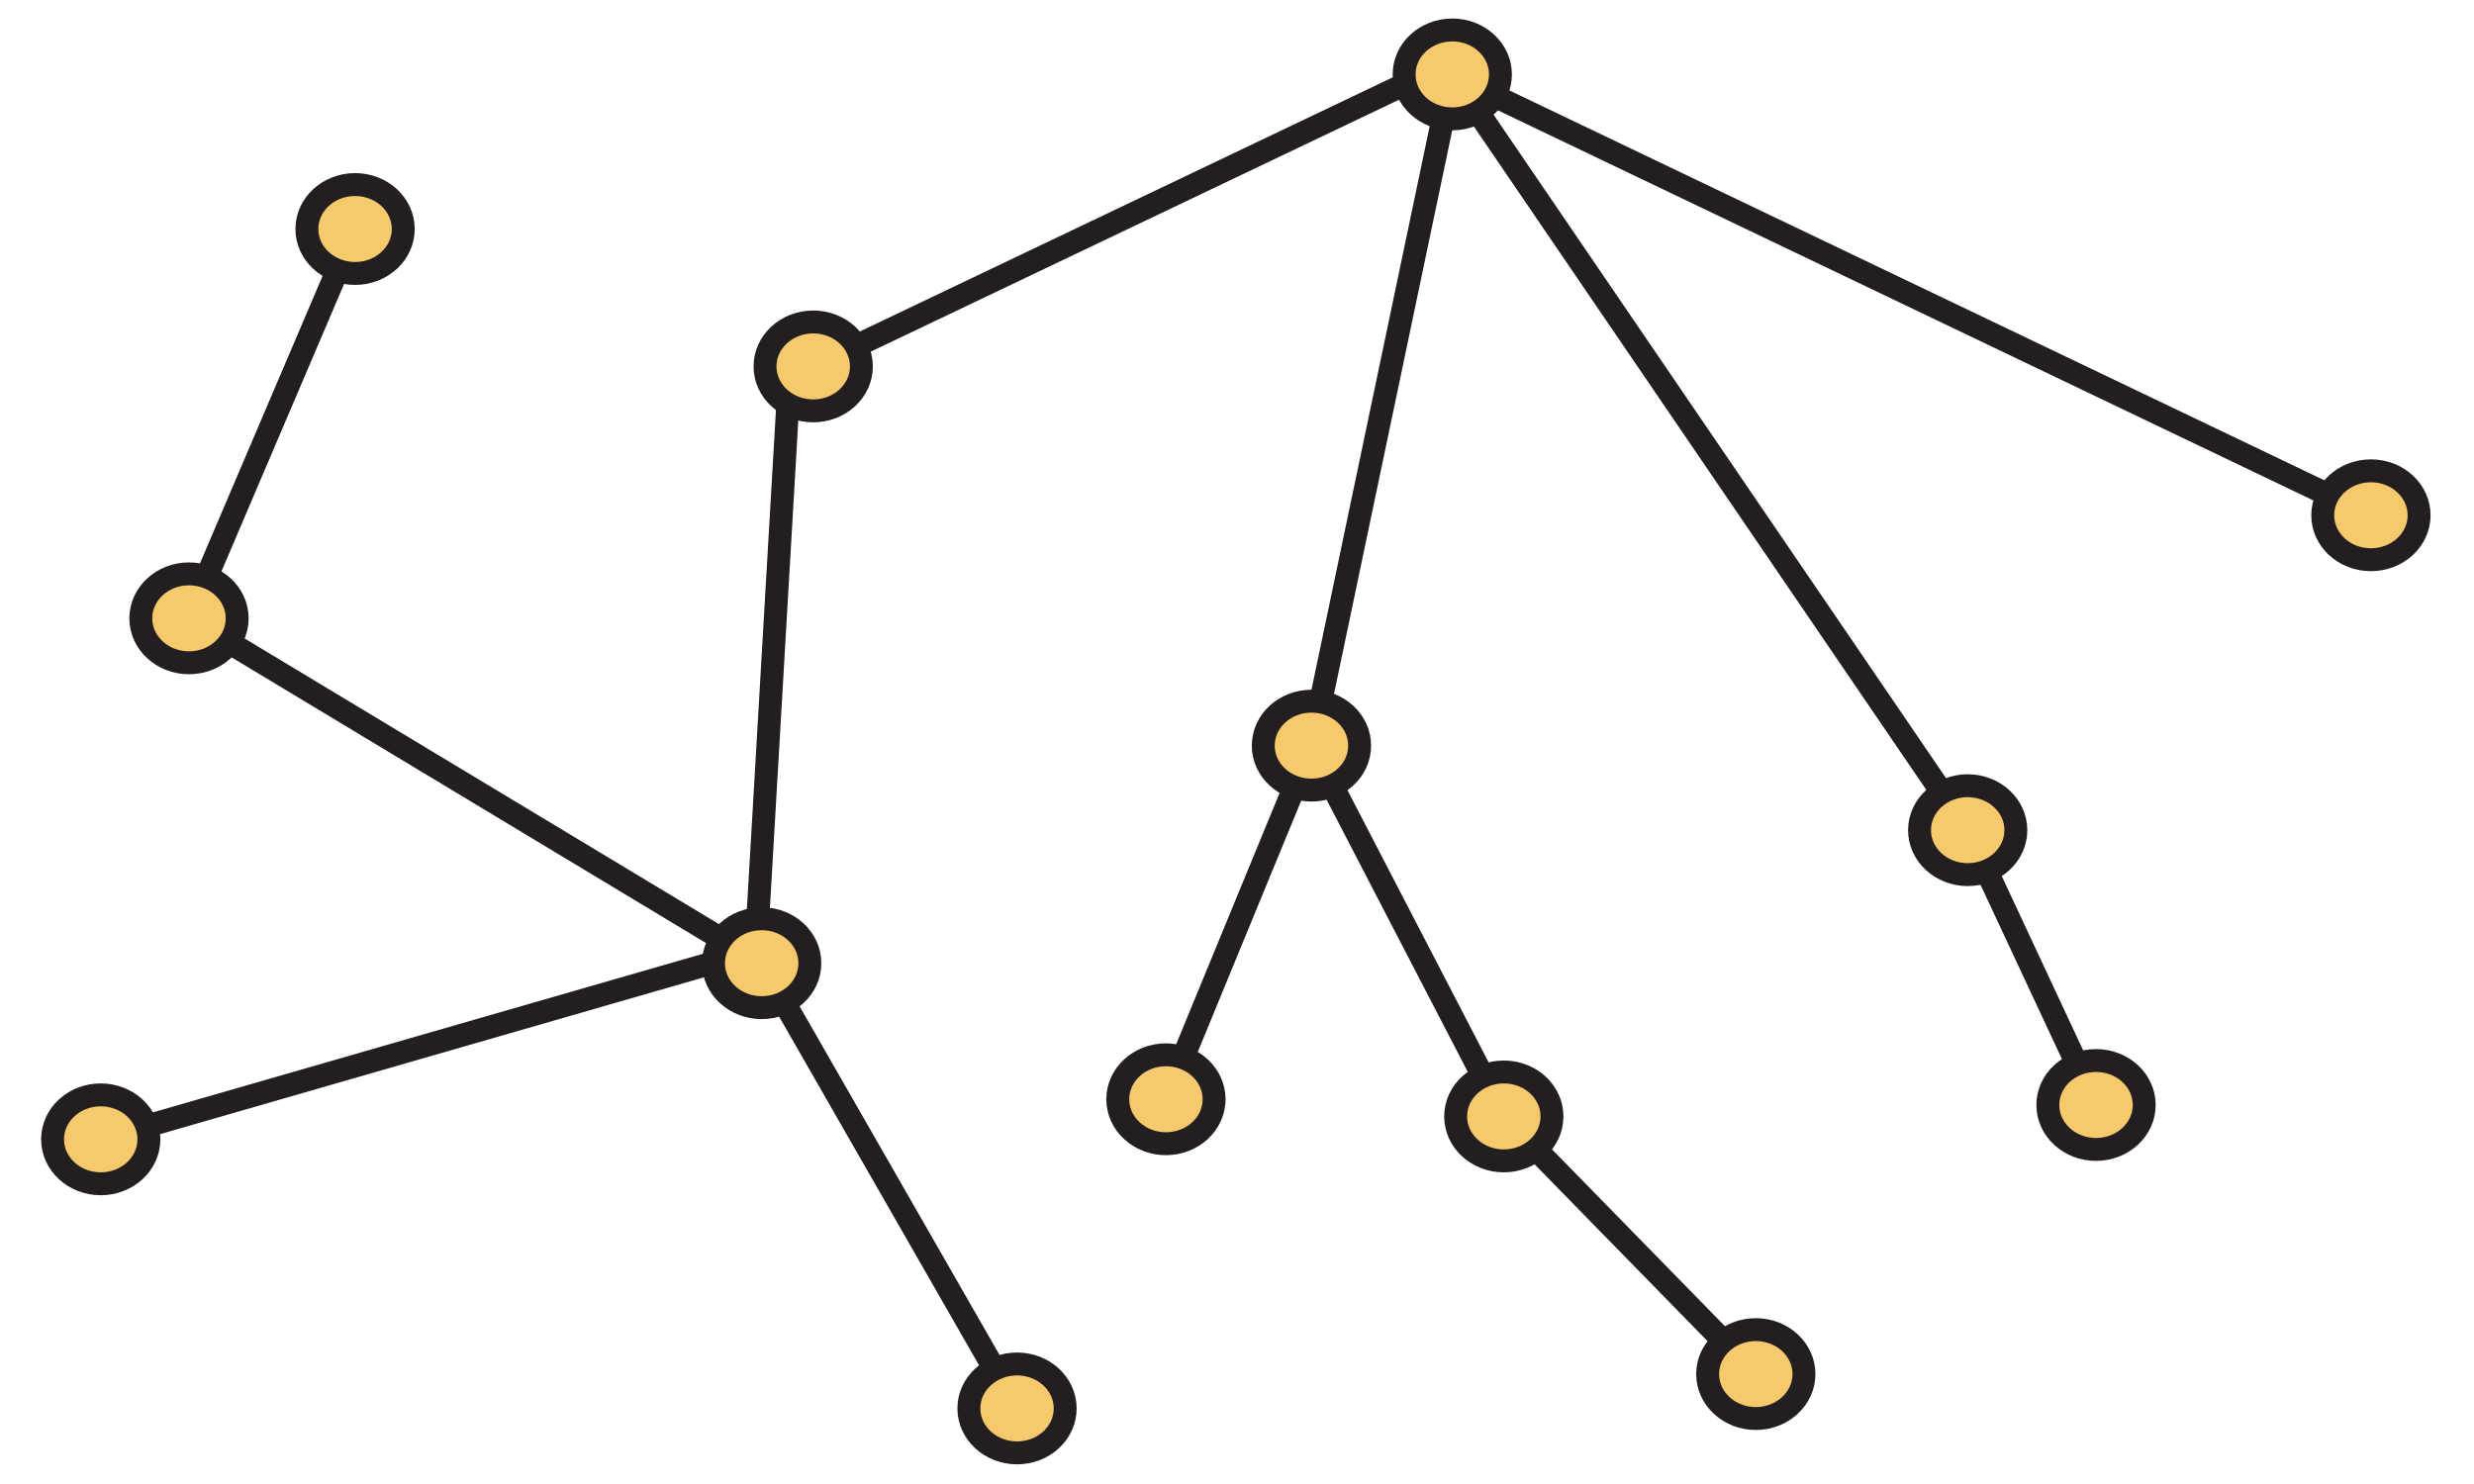 <?xml version="1.0" encoding="UTF-8"?>
<svg xmlns="http://www.w3.org/2000/svg" xmlns:xlink="http://www.w3.org/1999/xlink" width="216pt" height="129.6pt" viewBox="0 0 216 129.6" version="1.1">
<defs>
<clipPath id="clip1">
  <path d="M 119 86 L 165 86 L 165 129.602 L 119 129.602 Z M 119 86 "/>
</clipPath>
<clipPath id="clip2">
  <path d="M 55 72 L 101 72 L 101 129.602 L 55 129.602 Z M 55 72 "/>
</clipPath>
<clipPath id="clip3">
  <path d="M 73 107 L 105 107 L 105 129.602 L 73 129.602 Z M 73 107 "/>
</clipPath>
<clipPath id="clip4">
  <path d="M 137 104 L 169 104 L 169 129.602 L 137 129.602 Z M 137 104 "/>
</clipPath>
</defs>
<g id="surface1">
<path style="fill:none;stroke-width:2;stroke-linecap:butt;stroke-linejoin:miter;stroke:rgb(13.73%,12.16%,12.549%);stroke-opacity:1;stroke-miterlimit:4;" d="M 0 0 L 14.5 34 " transform="matrix(1,0,0,-1,16.5,54)"/>
<path style="fill:none;stroke-width:2;stroke-linecap:butt;stroke-linejoin:miter;stroke:rgb(13.73%,12.16%,12.549%);stroke-opacity:1;stroke-miterlimit:4;" d="M 0.001 0 L -49.999 30.118 " transform="matrix(1,0,0,-1,66.499,84.118)"/>
<path style="fill:none;stroke-width:2;stroke-linecap:butt;stroke-linejoin:miter;stroke:rgb(13.73%,12.16%,12.549%);stroke-opacity:1;stroke-miterlimit:4;" d="M -0.001 0 L 11.206 -24 " transform="matrix(1,0,0,-1,171.794,72.5)"/>
<g clip-path="url(#clip1)" clip-rule="nonzero">
<path style="fill:none;stroke-width:2;stroke-linecap:butt;stroke-linejoin:miter;stroke:rgb(13.73%,12.16%,12.549%);stroke-opacity:1;stroke-miterlimit:4;" d="M -0.001 0 L 21.999 -22.5 " transform="matrix(1,0,0,-1,131.294,97.5)"/>
</g>
<path style="fill:none;stroke-width:2;stroke-linecap:butt;stroke-linejoin:miter;stroke:rgb(13.73%,12.16%,12.549%);stroke-opacity:1;stroke-miterlimit:4;" d="M 0 0 L 16.793 -32.382 " transform="matrix(1,0,0,-1,114.5,65.118)"/>
<path style="fill:none;stroke-width:2;stroke-linecap:butt;stroke-linejoin:miter;stroke:rgb(13.73%,12.16%,12.549%);stroke-opacity:1;stroke-miterlimit:4;" d="M 0 0 L -12.707 -30.882 " transform="matrix(1,0,0,-1,114.5,65.118)"/>
<g clip-path="url(#clip2)" clip-rule="nonzero">
<path style="fill:none;stroke-width:2;stroke-linecap:butt;stroke-linejoin:miter;stroke:rgb(13.73%,12.16%,12.549%);stroke-opacity:1;stroke-miterlimit:4;" d="M 0.001 0 L 22.293 -38.882 " transform="matrix(1,0,0,-1,66.499,84.118)"/>
</g>
<path style="fill:none;stroke-width:2;stroke-linecap:butt;stroke-linejoin:miter;stroke:rgb(13.73%,12.16%,12.549%);stroke-opacity:1;stroke-miterlimit:4;" d="M 0 0 L -57.207 -16.5 " transform="matrix(1,0,0,-1,66,83)"/>
<path style="fill:none;stroke-width:2;stroke-linecap:butt;stroke-linejoin:miter;stroke:rgb(13.73%,12.16%,12.549%);stroke-opacity:1;stroke-miterlimit:4;" d="M 0 0 L -3 -51.5 " transform="matrix(1,0,0,-1,69,31.5)"/>
<path style="fill:none;stroke-width:2;stroke-linecap:butt;stroke-linejoin:miter;stroke:rgb(13.73%,12.16%,12.549%);stroke-opacity:1;stroke-miterlimit:4;" d="M -0.001 0 L 44.999 -66 " transform="matrix(1,0,0,-1,126.794,6.5)"/>
<path style="fill:none;stroke-width:2;stroke-linecap:butt;stroke-linejoin:miter;stroke:rgb(13.73%,12.16%,12.549%);stroke-opacity:1;stroke-miterlimit:4;" d="M -0.001 0 L -12.294 -58.617 " transform="matrix(1,0,0,-1,126.794,6.5)"/>
<path style="fill:none;stroke-width:2;stroke-linecap:butt;stroke-linejoin:miter;stroke:rgb(13.73%,12.16%,12.549%);stroke-opacity:1;stroke-miterlimit:4;" d="M 0 0 L -54.5 -26 " transform="matrix(1,0,0,-1,125.5,6)"/>
<path style="fill:none;stroke-width:2;stroke-linecap:butt;stroke-linejoin:miter;stroke:rgb(13.73%,12.16%,12.549%);stroke-opacity:1;stroke-miterlimit:4;" d="M 0 0 L -81.5 39 " transform="matrix(1,0,0,-1,207,45)"/>
<path style=" stroke:none;fill-rule:nonzero;fill:rgb(96.404%,78.809%,42.223%);fill-opacity:1;" d="M 13 99.5 C 13 97.355 11.117 95.617 8.793 95.617 C 6.473 95.617 4.59 97.355 4.59 99.5 C 4.59 101.645 6.473 103.383 8.793 103.383 C 11.117 103.383 13 101.645 13 99.5 "/>
<path style="fill:none;stroke-width:2;stroke-linecap:butt;stroke-linejoin:miter;stroke:rgb(13.73%,12.16%,12.549%);stroke-opacity:1;stroke-miterlimit:4;" d="M 0 0 C 0 2.145 -1.883 3.883 -4.207 3.883 C -6.527 3.883 -8.41 2.145 -8.41 0 C -8.41 -2.144 -6.527 -3.882 -4.207 -3.882 C -1.883 -3.882 0 -2.144 0 0 Z M 0 0 " transform="matrix(1,0,0,-1,13,99.5)"/>
<path style=" stroke:none;fill-rule:nonzero;fill:rgb(96.404%,78.809%,42.223%);fill-opacity:1;" d="M 176 72.5 C 176 70.355 174.117 68.617 171.797 68.617 C 169.473 68.617 167.59 70.355 167.59 72.5 C 167.59 74.645 169.473 76.383 171.797 76.383 C 174.117 76.383 176 74.645 176 72.5 "/>
<path style="fill:none;stroke-width:2;stroke-linecap:butt;stroke-linejoin:miter;stroke:rgb(13.73%,12.16%,12.549%);stroke-opacity:1;stroke-miterlimit:4;" d="M 0 0 C 0 2.145 -1.883 3.883 -4.203 3.883 C -6.527 3.883 -8.41 2.145 -8.41 0 C -8.41 -2.144 -6.527 -3.882 -4.203 -3.882 C -1.883 -3.882 0 -2.144 0 0 Z M 0 0 " transform="matrix(1,0,0,-1,176,72.5)"/>
<path style=" stroke:none;fill-rule:nonzero;fill:rgb(96.404%,78.809%,42.223%);fill-opacity:1;" d="M 75.207 32 C 75.207 29.855 73.324 28.117 71 28.117 C 68.676 28.117 66.793 29.855 66.793 32 C 66.793 34.145 68.676 35.883 71 35.883 C 73.324 35.883 75.207 34.145 75.207 32 "/>
<path style="fill:none;stroke-width:2;stroke-linecap:butt;stroke-linejoin:miter;stroke:rgb(13.73%,12.16%,12.549%);stroke-opacity:1;stroke-miterlimit:4;" d="M 0.001 0 C 0.001 2.145 -1.882 3.883 -4.206 3.883 C -6.53 3.883 -8.413 2.145 -8.413 0 C -8.413 -2.144 -6.53 -3.882 -4.206 -3.882 C -1.882 -3.882 0.001 -2.144 0.001 0 Z M 0.001 0 " transform="matrix(1,0,0,-1,75.206,32)"/>
<path style=" stroke:none;fill-rule:nonzero;fill:rgb(96.404%,78.809%,42.223%);fill-opacity:1;" d="M 70.707 84.117 C 70.707 81.973 68.824 80.234 66.5 80.234 C 64.176 80.234 62.293 81.973 62.293 84.117 C 62.293 86.262 64.176 88 66.5 88 C 68.824 88 70.707 86.262 70.707 84.117 "/>
<path style="fill:none;stroke-width:2;stroke-linecap:butt;stroke-linejoin:miter;stroke:rgb(13.73%,12.16%,12.549%);stroke-opacity:1;stroke-miterlimit:4;" d="M 0.001 0 C 0.001 2.145 -1.881 3.883 -4.206 3.883 C -6.53 3.883 -8.413 2.145 -8.413 0 C -8.413 -2.144 -6.53 -3.882 -4.206 -3.882 C -1.881 -3.882 0.001 -2.144 0.001 0 Z M 0.001 0 " transform="matrix(1,0,0,-1,70.706,84.118)"/>
<path style=" stroke:none;fill-rule:nonzero;fill:rgb(96.404%,78.809%,42.223%);fill-opacity:1;" d="M 131 6.5 C 131 4.355 129.117 2.617 126.797 2.617 C 124.473 2.617 122.59 4.355 122.59 6.5 C 122.59 8.645 124.473 10.383 126.797 10.383 C 129.117 10.383 131 8.645 131 6.5 "/>
<path style="fill:none;stroke-width:2;stroke-linecap:butt;stroke-linejoin:miter;stroke:rgb(13.73%,12.16%,12.549%);stroke-opacity:1;stroke-miterlimit:4;" d="M 0 0 C 0 2.145 -1.883 3.883 -4.203 3.883 C -6.527 3.883 -8.41 2.145 -8.41 0 C -8.41 -2.144 -6.527 -3.882 -4.203 -3.882 C -1.883 -3.882 0 -2.144 0 0 Z M 0 0 " transform="matrix(1,0,0,-1,131,6.5)"/>
<path style=" stroke:none;fill-rule:nonzero;fill:rgb(96.404%,78.809%,42.223%);fill-opacity:1;" d="M 211.207 45 C 211.207 42.855 209.324 41.117 207 41.117 C 204.676 41.117 202.793 42.855 202.793 45 C 202.793 47.145 204.676 48.883 207 48.883 C 209.324 48.883 211.207 47.145 211.207 45 "/>
<path style="fill:none;stroke-width:2;stroke-linecap:butt;stroke-linejoin:miter;stroke:rgb(13.73%,12.16%,12.549%);stroke-opacity:1;stroke-miterlimit:4;" d="M 0.001 0 C 0.001 2.145 -1.882 3.883 -4.206 3.883 C -6.53 3.883 -8.413 2.145 -8.413 0 C -8.413 -2.144 -6.53 -3.882 -4.206 -3.882 C -1.882 -3.882 0.001 -2.144 0.001 0 Z M 0.001 0 " transform="matrix(1,0,0,-1,211.206,45)"/>
<path style=" stroke:none;fill-rule:nonzero;fill:rgb(96.404%,78.809%,42.223%);fill-opacity:1;" d="M 93 123 C 93 120.855 91.117 119.117 88.797 119.117 C 86.473 119.117 84.59 120.855 84.59 123 C 84.59 125.145 86.473 126.883 88.797 126.883 C 91.117 126.883 93 125.145 93 123 "/>
<g clip-path="url(#clip3)" clip-rule="nonzero">
<path style="fill:none;stroke-width:2;stroke-linecap:butt;stroke-linejoin:miter;stroke:rgb(13.73%,12.16%,12.549%);stroke-opacity:1;stroke-miterlimit:4;" d="M 0 0 C 0 2.145 -1.883 3.883 -4.203 3.883 C -6.527 3.883 -8.41 2.145 -8.41 0 C -8.41 -2.144 -6.527 -3.882 -4.203 -3.882 C -1.883 -3.882 0 -2.144 0 0 Z M 0 0 " transform="matrix(1,0,0,-1,93,123)"/>
</g>
<path style=" stroke:none;fill-rule:nonzero;fill:rgb(96.404%,78.809%,42.223%);fill-opacity:1;" d="M 118.707 65.117 C 118.707 62.973 116.824 61.234 114.5 61.234 C 112.176 61.234 110.293 62.973 110.293 65.117 C 110.293 67.262 112.176 69 114.5 69 C 116.824 69 118.707 67.262 118.707 65.117 "/>
<path style="fill:none;stroke-width:2;stroke-linecap:butt;stroke-linejoin:miter;stroke:rgb(13.73%,12.16%,12.549%);stroke-opacity:1;stroke-miterlimit:4;" d="M 0.001 0 C 0.001 2.145 -1.882 3.883 -4.206 3.883 C -6.53 3.883 -8.413 2.145 -8.413 0 C -8.413 -2.144 -6.53 -3.882 -4.206 -3.882 C -1.882 -3.882 0.001 -2.144 0.001 0 Z M 0.001 0 " transform="matrix(1,0,0,-1,118.706,65.118)"/>
<path style=" stroke:none;fill-rule:nonzero;fill:rgb(96.404%,78.809%,42.223%);fill-opacity:1;" d="M 157.5 120 C 157.5 117.855 155.617 116.117 153.297 116.117 C 150.973 116.117 149.09 117.855 149.09 120 C 149.09 122.145 150.973 123.883 153.297 123.883 C 155.617 123.883 157.5 122.145 157.5 120 "/>
<g clip-path="url(#clip4)" clip-rule="nonzero">
<path style="fill:none;stroke-width:2;stroke-linecap:butt;stroke-linejoin:miter;stroke:rgb(13.73%,12.16%,12.549%);stroke-opacity:1;stroke-miterlimit:4;" d="M 0 0 C 0 2.145 -1.883 3.883 -4.203 3.883 C -6.527 3.883 -8.41 2.145 -8.41 0 C -8.41 -2.144 -6.527 -3.882 -4.203 -3.882 C -1.883 -3.882 0 -2.144 0 0 Z M 0 0 " transform="matrix(1,0,0,-1,157.5,120)"/>
</g>
<path style=" stroke:none;fill-rule:nonzero;fill:rgb(96.404%,78.809%,42.223%);fill-opacity:1;" d="M 187.207 96.5 C 187.207 94.355 185.324 92.617 183 92.617 C 180.676 92.617 178.793 94.355 178.793 96.5 C 178.793 98.645 180.676 100.383 183 100.383 C 185.324 100.383 187.207 98.645 187.207 96.5 "/>
<path style="fill:none;stroke-width:2;stroke-linecap:butt;stroke-linejoin:miter;stroke:rgb(13.73%,12.16%,12.549%);stroke-opacity:1;stroke-miterlimit:4;" d="M 0.001 0 C 0.001 2.145 -1.882 3.883 -4.206 3.883 C -6.53 3.883 -8.413 2.145 -8.413 0 C -8.413 -2.144 -6.53 -3.882 -4.206 -3.882 C -1.882 -3.882 0.001 -2.144 0.001 0 Z M 0.001 0 " transform="matrix(1,0,0,-1,187.206,96.5)"/>
<path style=" stroke:none;fill-rule:nonzero;fill:rgb(96.404%,78.809%,42.223%);fill-opacity:1;" d="M 135.5 97.5 C 135.5 95.355 133.617 93.617 131.297 93.617 C 128.973 93.617 127.09 95.355 127.09 97.5 C 127.09 99.645 128.973 101.383 131.297 101.383 C 133.617 101.383 135.5 99.645 135.5 97.5 "/>
<path style="fill:none;stroke-width:2;stroke-linecap:butt;stroke-linejoin:miter;stroke:rgb(13.73%,12.16%,12.549%);stroke-opacity:1;stroke-miterlimit:4;" d="M 0 0 C 0 2.145 -1.883 3.883 -4.203 3.883 C -6.527 3.883 -8.41 2.145 -8.41 0 C -8.41 -2.144 -6.527 -3.882 -4.203 -3.882 C -1.883 -3.882 0 -2.144 0 0 Z M 0 0 " transform="matrix(1,0,0,-1,135.5,97.5)"/>
<path style=" stroke:none;fill-rule:nonzero;fill:rgb(96.404%,78.809%,42.223%);fill-opacity:1;" d="M 106 96 C 106 93.855 104.117 92.117 101.797 92.117 C 99.473 92.117 97.59 93.855 97.59 96 C 97.59 98.145 99.473 99.883 101.797 99.883 C 104.117 99.883 106 98.145 106 96 "/>
<path style="fill:none;stroke-width:2;stroke-linecap:butt;stroke-linejoin:miter;stroke:rgb(13.73%,12.16%,12.549%);stroke-opacity:1;stroke-miterlimit:4;" d="M 0 0 C 0 2.145 -1.883 3.883 -4.203 3.883 C -6.527 3.883 -8.41 2.145 -8.41 0 C -8.41 -2.144 -6.527 -3.882 -4.203 -3.882 C -1.883 -3.882 0 -2.144 0 0 Z M 0 0 " transform="matrix(1,0,0,-1,106,96)"/>
<path style=" stroke:none;fill-rule:nonzero;fill:rgb(96.404%,78.809%,42.223%);fill-opacity:1;" d="M 20.707 54 C 20.707 51.855 18.824 50.117 16.5 50.117 C 14.176 50.117 12.293 51.855 12.293 54 C 12.293 56.145 14.176 57.883 16.5 57.883 C 18.824 57.883 20.707 56.145 20.707 54 "/>
<path style="fill:none;stroke-width:2;stroke-linecap:butt;stroke-linejoin:miter;stroke:rgb(13.73%,12.16%,12.549%);stroke-opacity:1;stroke-miterlimit:4;" d="M 0.001 0 C 0.001 2.145 -1.882 3.883 -4.206 3.883 C -6.53 3.883 -8.413 2.145 -8.413 0 C -8.413 -2.144 -6.53 -3.882 -4.206 -3.882 C -1.882 -3.882 0.001 -2.144 0.001 0 Z M 0.001 0 " transform="matrix(1,0,0,-1,20.706,54)"/>
<path style=" stroke:none;fill-rule:nonzero;fill:rgb(96.404%,78.809%,42.223%);fill-opacity:1;" d="M 35.207 20 C 35.207 17.855 33.324 16.117 31 16.117 C 28.676 16.117 26.793 17.855 26.793 20 C 26.793 22.145 28.676 23.883 31 23.883 C 33.324 23.883 35.207 22.145 35.207 20 "/>
<path style="fill:none;stroke-width:2;stroke-linecap:butt;stroke-linejoin:miter;stroke:rgb(13.73%,12.16%,12.549%);stroke-opacity:1;stroke-miterlimit:4;" d="M 0.001 0 C 0.001 2.145 -1.882 3.883 -4.206 3.883 C -6.53 3.883 -8.413 2.145 -8.413 0 C -8.413 -2.144 -6.53 -3.882 -4.206 -3.882 C -1.882 -3.882 0.001 -2.144 0.001 0 Z M 0.001 0 " transform="matrix(1,0,0,-1,35.206,20)"/>
</g>
</svg>

